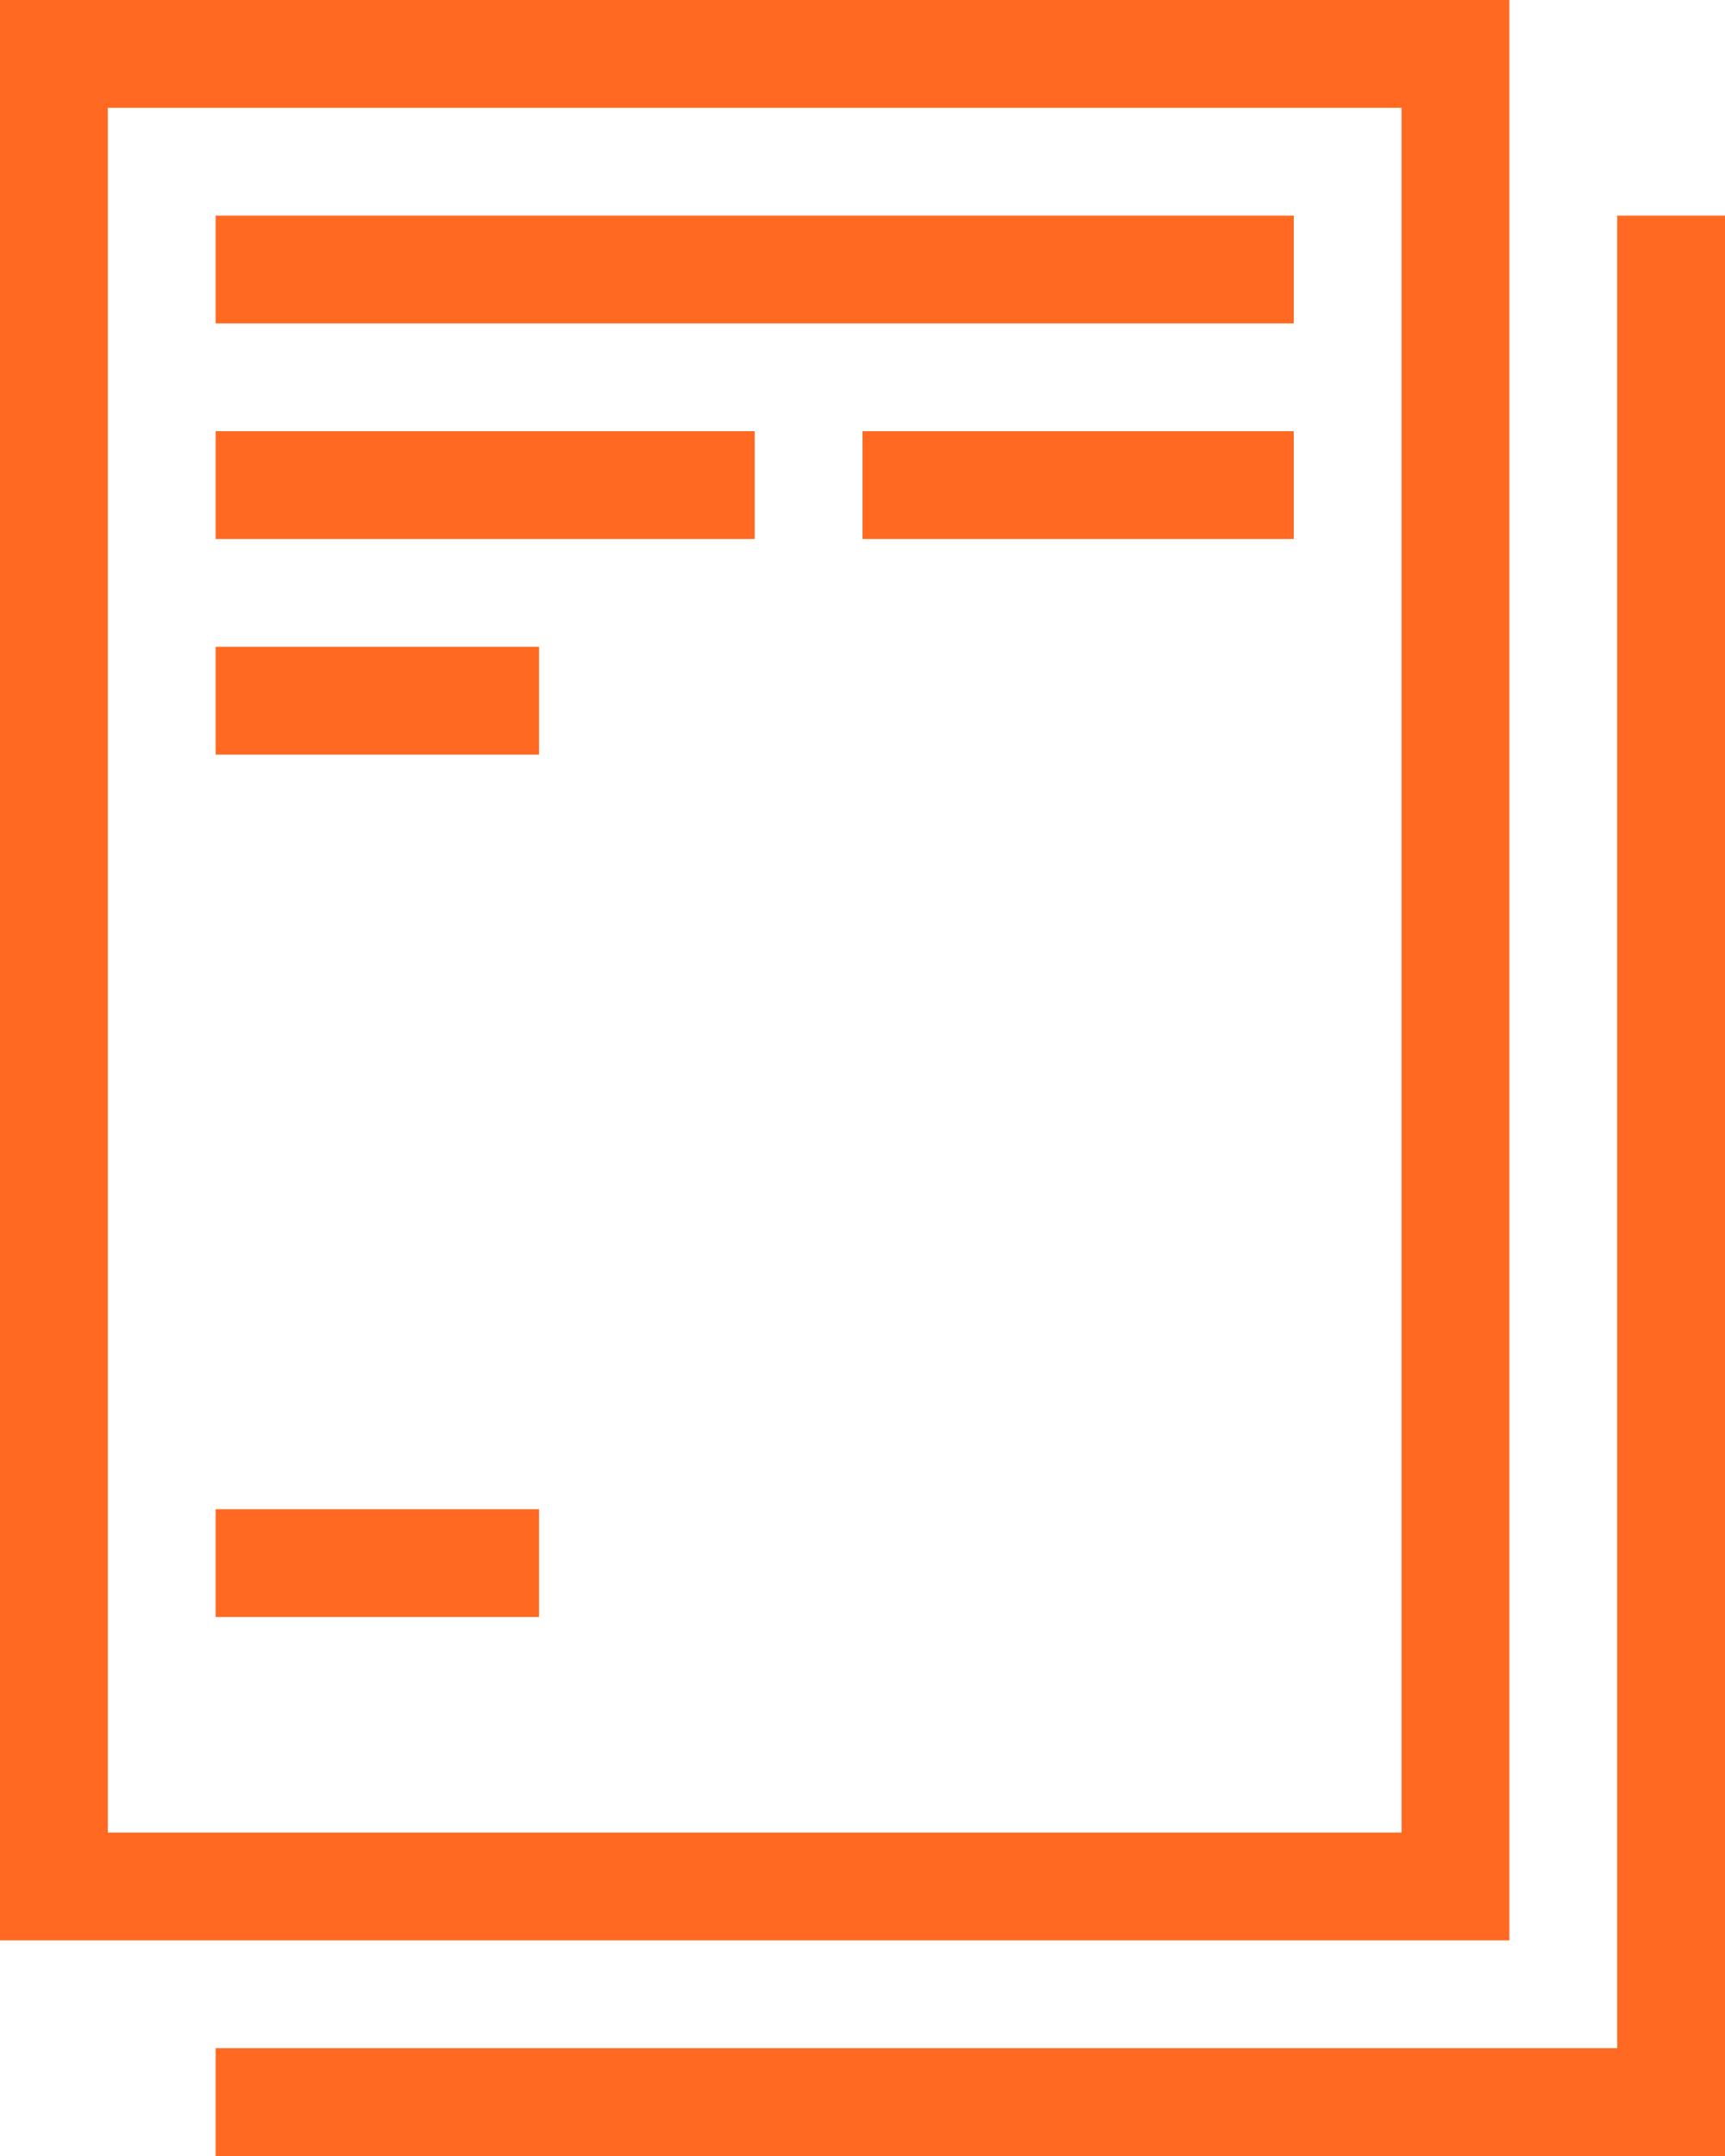 <svg id="contract" xmlns="http://www.w3.org/2000/svg" width="48.16" height="60.2" viewBox="0 0 48.16 60.2">
  <g id="Group_152" data-name="Group 152">
    <g id="Group_151" data-name="Group 151">
      <path id="Path_119" data-name="Path 119" d="M51.2,0V54.18H93.34V0ZM90.33,51.17H54.21V3.01H90.33Z" transform="translate(-51.2)" fill="#ff6921"/>
    </g>
  </g>
  <g id="Group_154" data-name="Group 154" transform="translate(6.02 6.02)">
    <g id="Group_153" data-name="Group 153">
      <path id="Path_120" data-name="Path 120" d="M141.53,51.2v51.17H102.4v3.01h42.14V51.2Z" transform="translate(-102.4 -51.2)" fill="#ff6921"/>
    </g>
  </g>
  <g id="Group_156" data-name="Group 156" transform="translate(6.02 6.02)">
    <g id="Group_155" data-name="Group 155">
      <rect id="Rectangle_266" data-name="Rectangle 266" width="30.1" height="3.01" fill="#ff6921"/>
    </g>
  </g>
  <g id="Group_158" data-name="Group 158" transform="translate(6.02 18.06)">
    <g id="Group_157" data-name="Group 157">
      <rect id="Rectangle_267" data-name="Rectangle 267" width="9.03" height="3.01" fill="#ff6921"/>
    </g>
  </g>
  <g id="Group_160" data-name="Group 160" transform="translate(6.02 42.14)">
    <g id="Group_159" data-name="Group 159">
      <rect id="Rectangle_268" data-name="Rectangle 268" width="9.03" height="3.01" fill="#ff6921"/>
    </g>
  </g>
  <g id="Group_162" data-name="Group 162" transform="translate(6.02 12.04)">
    <g id="Group_161" data-name="Group 161">
      <rect id="Rectangle_269" data-name="Rectangle 269" width="15.05" height="3.01" fill="#ff6921"/>
    </g>
  </g>
  <g id="Group_164" data-name="Group 164" transform="translate(24.08 12.04)">
    <g id="Group_163" data-name="Group 163">
      <rect id="Rectangle_270" data-name="Rectangle 270" width="12.04" height="3.01" fill="#ff6921"/>
    </g>
  </g>
</svg>
